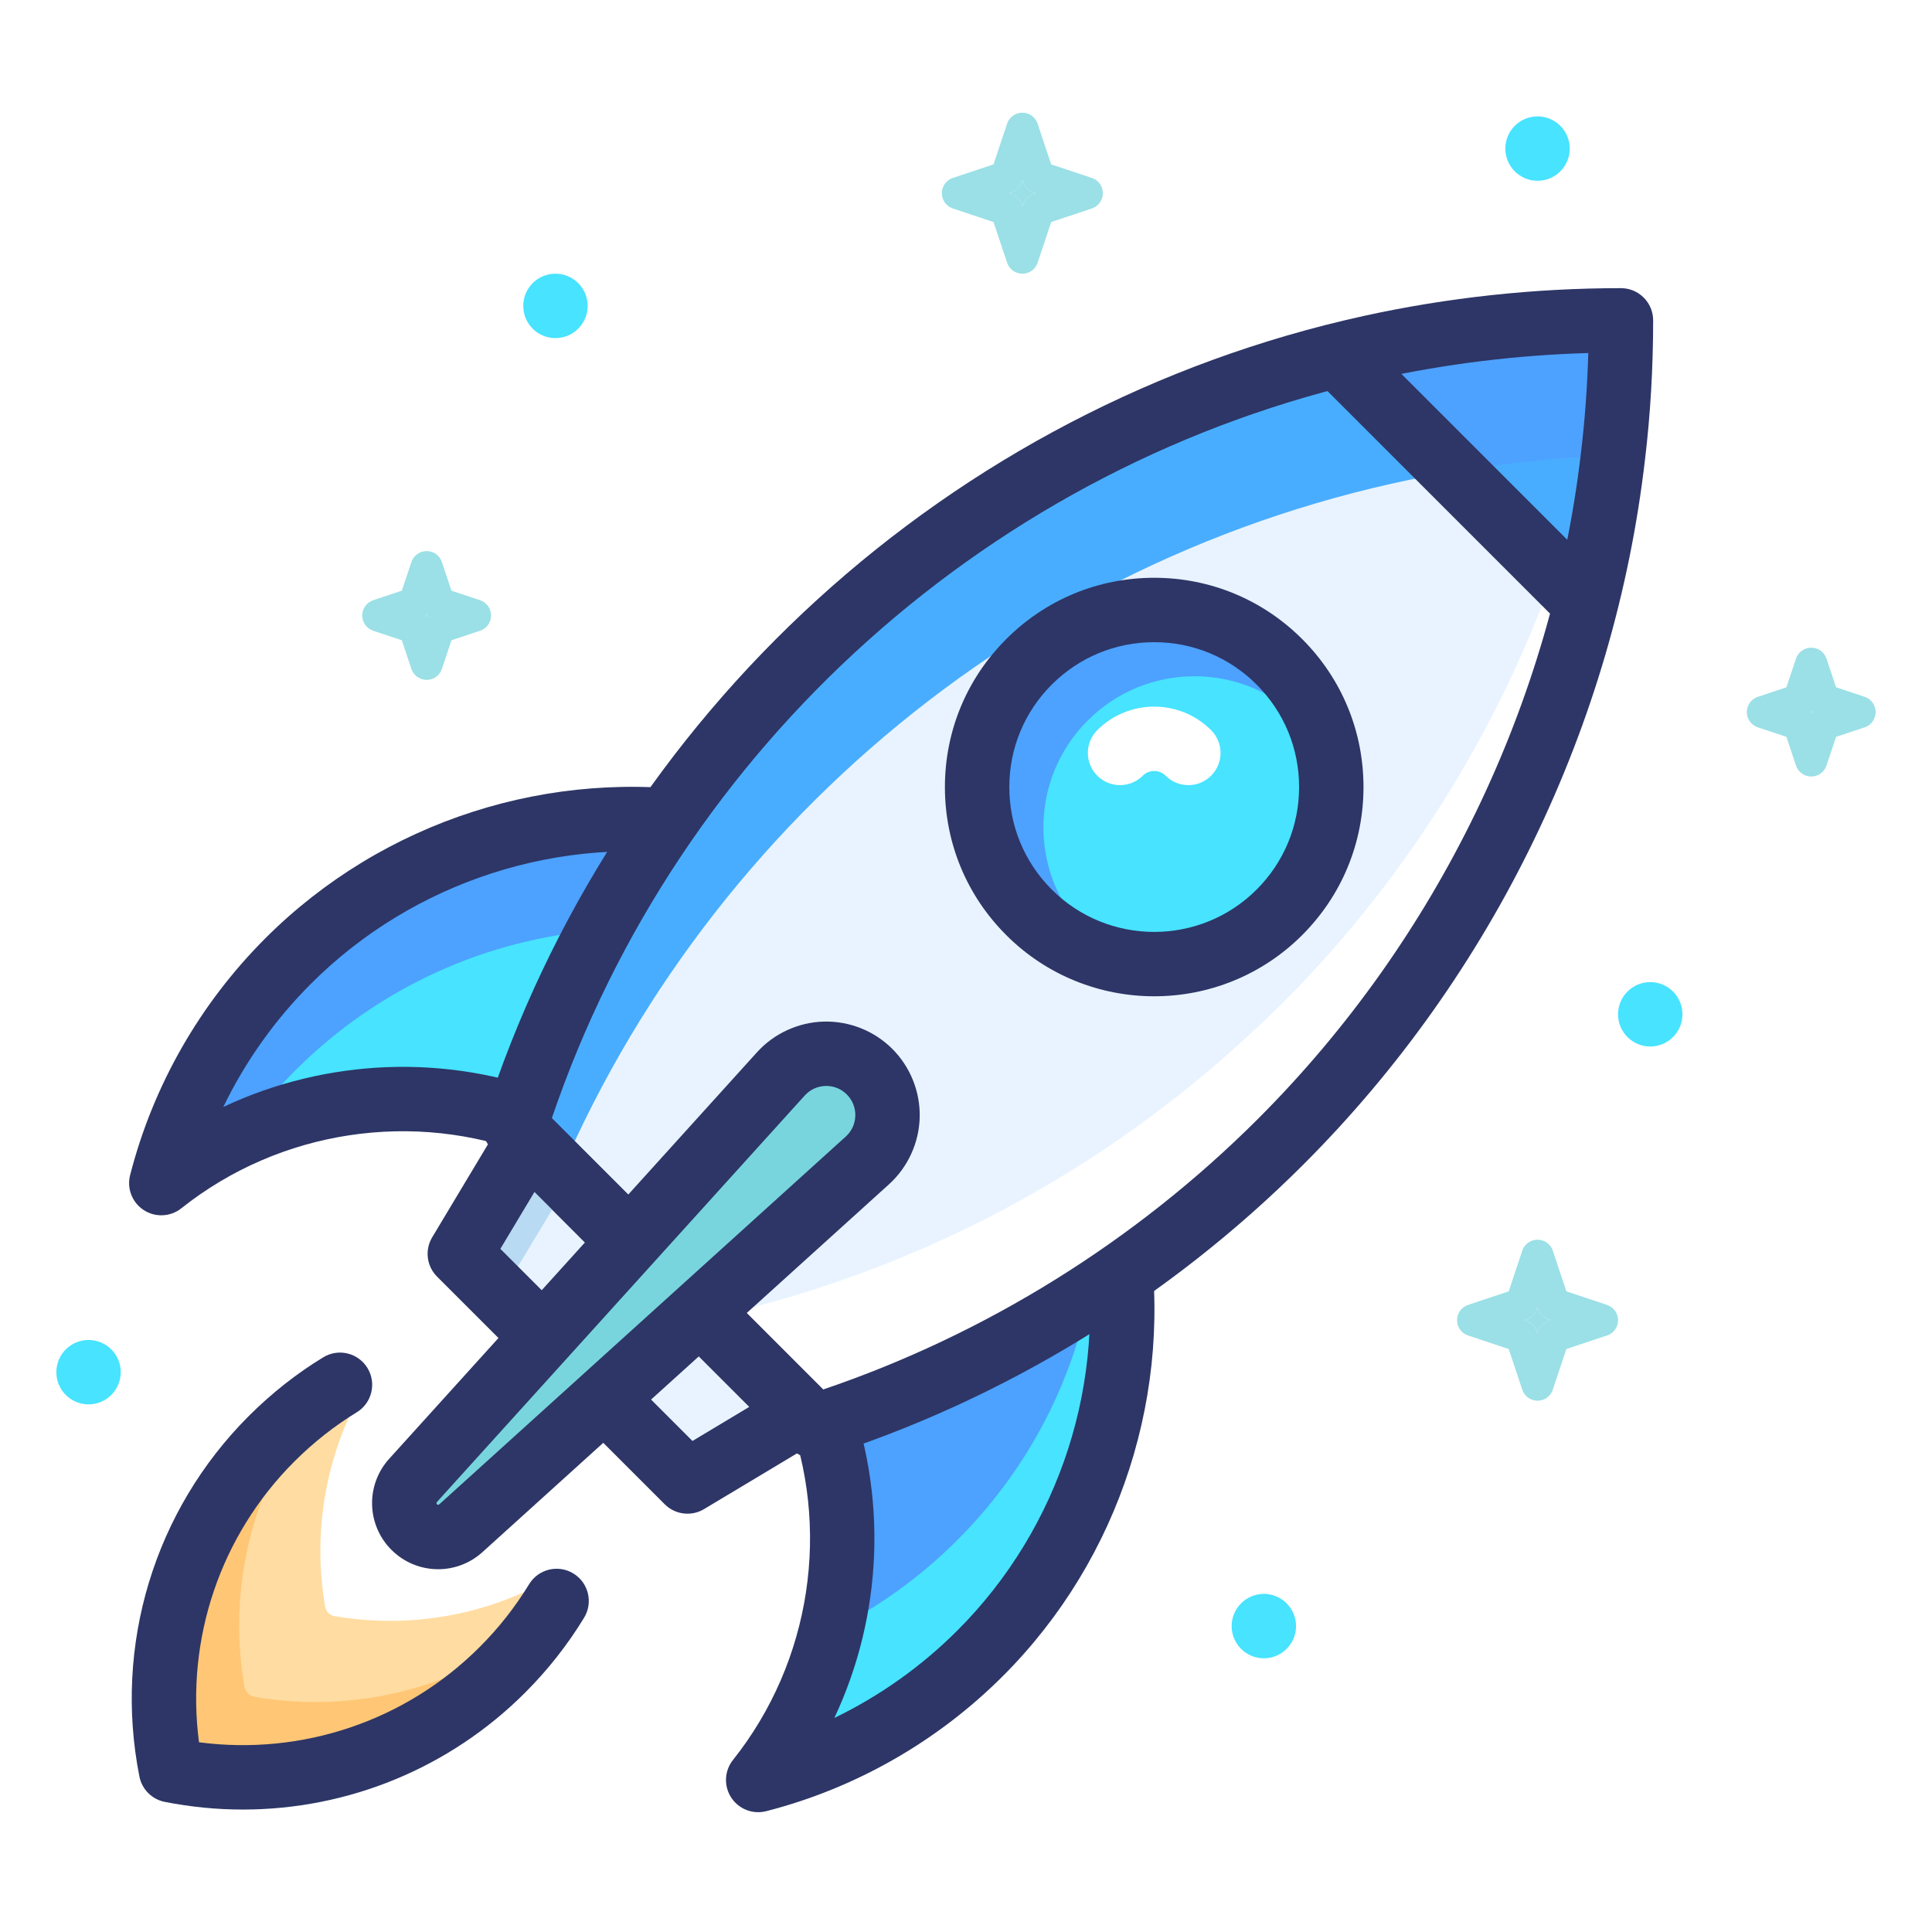 <?xml version="1.0" encoding="UTF-8"?>
<svg width="120px" height="120px" viewBox="0 0 120 120" version="1.1" xmlns="http://www.w3.org/2000/svg" xmlns:xlink="http://www.w3.org/1999/xlink">
    <!-- Generator: Sketch 44.1 (41455) - http://www.bohemiancoding.com/sketch -->
    <title>hireing-culture-03</title>
    <desc>Created with Sketch.</desc>
    <defs></defs>
    <g id="Page" stroke="none" stroke-width="1" fill="none" fill-rule="evenodd">
        <g id="hireing" transform="translate(-1070, -1079)">
            <g id="block" transform="translate(0, 860)">
                <rect id="bg" fill="#FFFFFF" x="0" y="0" width="1440" height="848"></rect>
                <g id="r1" transform="translate(135, 219)">
                    <g id="3" transform="translate(820, 0)">
                        <g id="hireing-culture-03" transform="translate(118, 7)">
                            <g id="Rocket" transform="translate(0.5, 0)">
                                <g id="Page-1">
                                    <g id="Group-94">
                                        <path d="M28.901,92.521 C28.121,93.802 27.171,95.019 26.059,96.132 C21.335,100.855 14.771,102.609 8.673,101.403 C7.467,95.305 9.22,88.741 13.944,84.017 C15.051,82.911 16.256,81.961 17.538,81.181 C15.643,85.094 15.064,89.493 15.793,93.702 C15.844,93.997 16.08,94.232 16.374,94.283 C20.584,95.011 24.988,94.427 28.901,92.521" id="Fill-2" fill="#FFDCA1"></path>
                                        <path d="M29.561,91.648 C25.721,93.519 21.4,94.092 17.269,93.378 C16.98,93.328 16.749,93.096 16.698,92.807 C15.984,88.677 16.551,84.361 18.411,80.521 C17.153,81.286 15.97,82.218 14.885,83.304 C14.58,83.609 14.289,83.922 14.01,84.242 C13.693,84.52 13.38,84.808 13.078,85.111 C8.443,89.746 6.722,96.187 7.905,102.171 C13.889,103.354 20.33,101.634 24.965,96.999 C25.267,96.697 25.553,96.386 25.831,96.07 C26.152,95.789 26.466,95.498 26.772,95.192 C27.864,94.1 28.795,92.906 29.561,91.648" id="Fill-4" fill="#FFDCA1"></path>
                                        <path d="M13.551,84.333 C12.179,85.17 10.888,86.189 9.698,87.379 C9.465,87.611 9.244,87.843 9.022,88.075 C6.772,92.725 6.147,97.96 7.136,102.943 C8.653,103.241 10.194,103.39 11.736,103.39 C15.257,103.39 18.779,102.612 22.014,101.047 C22.246,100.825 22.478,100.603 22.699,100.381 C23.89,99.181 24.909,97.879 25.746,96.508 C25.696,96.532 25.647,96.556 25.597,96.58 C25.027,97.113 24.432,97.606 23.817,98.058 C20.301,101.043 15.952,102.533 11.6,102.533 C10.362,102.533 9.124,102.412 7.905,102.171 C6.817,96.667 8.186,90.775 12.02,86.259 C12.462,85.657 12.943,85.075 13.464,84.516 C13.492,84.455 13.522,84.394 13.551,84.333" id="Fill-6" fill="#FFE5B9"></path>
                                        <path d="M13.464,84.516 C12.943,85.075 12.462,85.657 12.021,86.258 C12.354,85.865 12.707,85.482 13.078,85.111 C13.146,85.044 13.214,84.977 13.283,84.91 C13.342,84.779 13.402,84.647 13.464,84.516 M25.597,96.58 C25.463,96.644 25.328,96.706 25.193,96.767 C25.118,96.845 25.042,96.922 24.966,96.999 C24.594,97.371 24.211,97.724 23.817,98.058 C24.432,97.606 25.027,97.113 25.597,96.58" id="Fill-8" fill="#FFC675"></path>
                                        <path d="M13.283,84.91 C13.213,84.976 13.146,85.043 13.079,85.111 C12.707,85.482 12.354,85.865 12.021,86.258 C8.185,90.775 6.817,96.666 7.905,102.171 C9.124,102.412 10.363,102.532 11.601,102.532 C15.951,102.532 20.3,101.042 23.817,98.057 C24.21,97.723 24.593,97.37 24.965,96.999 C25.043,96.922 25.119,96.845 25.194,96.767 C22.311,98.067 19.197,98.716 16.088,98.716 C14.822,98.716 13.557,98.609 12.31,98.394 C11.988,98.344 11.736,98.081 11.685,97.768 C10.934,93.455 11.47,88.959 13.283,84.91" id="Fill-10" fill="#FFC675"></path>
                                        <path d="M11.585,105.394 C9.973,105.394 8.349,105.237 6.732,104.918 C5.938,104.76 5.316,104.139 5.159,103.344 C3.546,95.189 6.084,86.82 11.947,80.957 C13.361,79.543 14.919,78.314 16.577,77.305 C17.519,76.728 18.75,77.028 19.325,77.972 C19.899,78.915 19.6,80.147 18.657,80.721 C17.271,81.566 15.965,82.596 14.775,83.785 C10.181,88.379 8.022,94.811 8.86,101.216 C15.266,102.056 21.697,99.895 26.292,95.3 C27.471,94.123 28.504,92.809 29.363,91.4 C29.938,90.456 31.168,90.154 32.112,90.731 C33.055,91.305 33.354,92.537 32.779,93.48 C31.755,95.162 30.524,96.725 29.12,98.129 C24.419,102.832 18.106,105.394 11.585,105.394" id="Fill-12" fill="#2D3666"></path>
                                        <path d="M57.385,95.684 C53.694,99.375 49.275,101.913 44.593,103.285 C44.261,103.377 43.929,103.469 43.597,103.561 C44.48,102.451 45.251,101.284 45.909,100.061 C46.199,99.545 46.461,99.014 46.7,98.477 C49.133,93.074 49.465,86.972 47.719,81.379 C54.33,79.208 60.518,76.09 66.125,72.194 C66.528,77.688 65.425,83.274 62.823,88.28 C61.43,90.946 59.619,93.449 57.385,95.684" id="Fill-14" fill="#4DA1FF"></path>
                                        <path d="M28.697,62.358 L28.464,62.294 C21.081,60.06 12.844,61.453 6.515,66.481 C6.72,65.696 6.954,64.911 7.222,64.147 C7.307,63.906 7.392,63.666 7.484,63.433 C8.94,59.516 11.245,55.839 14.392,52.692 C20.481,46.604 28.534,43.669 36.503,43.888 C36.963,43.895 37.437,43.917 37.896,43.952 C37.006,45.225 36.164,46.533 35.365,47.869 C33.293,51.299 31.504,54.912 30.026,58.681 L29.998,58.737 C29.538,59.932 29.1,61.135 28.697,62.358" id="Fill-16" fill="#47E3FF"></path>
                                        <path d="M64.452,84.542 C63.997,85.816 63.454,87.066 62.822,88.281 C61.429,90.947 59.619,93.45 57.384,95.685 C53.918,99.151 49.81,101.6 45.445,103.022 C45.331,103.274 45.212,103.523 45.088,103.772 C49.769,102.4 54.188,99.862 57.879,96.171 C60.114,93.936 61.924,91.433 63.317,88.767 C63.8,87.382 64.178,85.97 64.452,84.542 M48.136,94.291 C47.755,94.481 47.37,94.662 46.983,94.834 C46.863,94.898 46.742,94.947 46.615,95.004 C46.495,95.477 46.354,95.958 46.191,96.418 C45.837,97.521 45.399,98.596 44.876,99.642 C45.189,99.55 45.498,99.44 45.81,99.337 C45.588,99.882 45.346,100.42 45.081,100.95 C45.215,100.911 45.348,100.864 45.482,100.819 C45.629,100.569 45.771,100.317 45.908,100.061 C46.198,99.545 46.46,99.015 46.7,98.477 C47.311,97.12 47.79,95.718 48.136,94.291" id="Fill-18" fill="#9AE0E6"></path>
                                        <path d="M64.762,73.471 C64.528,73.626 64.293,73.779 64.057,73.931 C62.861,79.334 60.16,84.456 55.97,88.646 C53.615,91.001 50.963,92.885 48.136,94.291 C47.79,95.717 47.311,97.119 46.7,98.477 C46.46,99.015 46.198,99.545 45.908,100.061 C45.771,100.316 45.629,100.569 45.482,100.819 C45.535,100.801 45.589,100.783 45.643,100.766 C45.412,101.34 45.161,101.906 44.883,102.463 C45.197,102.371 45.506,102.26 45.817,102.158 C45.699,102.448 45.575,102.736 45.445,103.021 C49.81,101.6 53.918,99.15 57.384,95.684 C59.619,93.449 61.429,90.946 62.822,88.28 C63.454,87.065 63.997,85.815 64.452,84.541 C64.906,82.172 65.073,79.759 64.956,77.355 C65.009,76.177 65,74.996 64.915,73.818 L64.776,73.911 C64.772,73.764 64.767,73.618 64.762,73.471" id="Fill-20" fill="#47E3FF"></path>
                                        <path d="M36.536,43.58 C33.064,43.58 29.59,44.178 26.282,45.374 C29.328,44.376 32.502,43.877 35.673,43.877 C35.95,43.877 36.227,43.881 36.503,43.888 C36.722,43.892 36.944,43.898 37.166,43.908 C37.232,43.802 37.299,43.697 37.366,43.591 C37.09,43.584 36.812,43.58 36.536,43.58" id="Fill-22" fill="#9AE0E6"></path>
                                        <path d="M35.673,43.877 C32.502,43.877 29.328,44.376 26.282,45.374 C22.258,46.829 18.48,49.169 15.255,52.395 C12.108,55.542 9.803,59.219 8.347,63.136 C8.498,63.025 8.653,62.923 8.807,62.817 C8.409,63.646 8.043,64.487 7.724,65.342 C9.053,64.367 10.461,63.553 11.911,62.882 C12.78,61.7 13.757,60.57 14.831,59.494 C20.093,54.233 26.816,51.324 33.694,50.774 C34.614,49.073 35.602,47.412 36.651,45.796 C36.59,45.795 36.528,45.795 36.467,45.795 L36.276,45.795 C36.217,45.796 36.157,45.796 36.096,45.796 L36.023,45.796 C36.395,45.16 36.776,44.53 37.166,43.908 C36.944,43.899 36.722,43.892 36.504,43.888 C36.227,43.881 35.95,43.877 35.673,43.877" id="Fill-24" fill="#4DA1FF"></path>
                                        <path d="M43.593,105.558 C42.926,105.558 42.289,105.224 41.914,104.645 C41.447,103.924 41.493,102.985 42.028,102.313 C46.891,96.202 48.155,87.874 45.325,80.581 C44.926,79.551 45.436,78.393 46.466,77.994 C47.496,77.593 48.655,78.105 49.054,79.134 C51.662,85.856 51.325,93.321 48.323,99.706 C51.141,98.342 53.73,96.507 55.969,94.268 C62.352,87.884 65.295,78.749 63.84,69.83 C63.662,68.74 64.402,67.712 65.492,67.535 C66.581,67.358 67.611,68.097 67.788,69.186 C69.449,79.371 66.088,89.805 58.798,97.096 C54.725,101.168 49.639,104.073 44.09,105.496 C43.925,105.537 43.758,105.558 43.593,105.558" id="Fill-26" fill="#2D3666"></path>
                                        <path d="M6.519,68.484 C6.142,68.484 5.764,68.378 5.432,68.163 C4.71,67.696 4.368,66.82 4.582,65.988 C6.004,60.438 8.908,55.351 12.981,51.279 C20.271,43.988 30.706,40.629 40.891,42.288 C41.981,42.466 42.721,43.494 42.543,44.584 C42.365,45.675 41.334,46.415 40.247,46.236 C31.327,44.781 22.192,47.724 15.809,54.107 C13.57,56.346 11.734,58.935 10.37,61.755 C16.755,58.75 24.22,58.413 30.942,61.022 C31.972,61.422 32.483,62.58 32.083,63.61 C31.684,64.64 30.525,65.154 29.495,64.751 C22.204,61.922 13.876,63.185 7.765,68.048 C7.402,68.338 6.961,68.484 6.519,68.484" id="Fill-28" fill="#2D3666"></path>
                                        <path d="M76.059,63.9 C68.04,71.919 58.142,78.056 47.081,81.592 L28.485,62.995 C37.797,33.94 65.028,12.903 97.18,12.896 C97.18,32.808 89.112,50.847 76.059,63.9" id="Fill-30" fill="#E8F3FF"></path>
                                        <path d="M93.73,35.279 L93.75,35.298 C90.22,46.349 84.08,56.248 76.06,64.269 C75.58,64.758 75.07,65.219 74.58,65.689 L74.49,65.758 C72.98,67.189 71.41,68.549 69.78,69.838 L69.57,69.999 C66.87,72.129 64.01,74.058 61.01,75.788 C60.92,75.838 60.82,75.888 60.73,75.948 C58.92,76.978 57.07,77.928 55.16,78.808 L55.06,78.859 C53.8,79.428 52.51,79.978 51.21,80.478 L51.13,80.508 C48.15,81.668 45.07,82.629 41.92,83.388 C40.74,83.678 39.54,83.928 38.34,84.159 L30.5,76.319 C33.87,76.069 37.16,75.588 40.38,74.888 C44.07,74.079 47.66,72.999 51.13,71.648 L51.21,71.618 C52.51,71.109 53.8,70.569 55.06,69.989 L55.16,69.939 C57.07,69.069 58.92,68.109 60.73,67.079 C60.82,67.028 60.92,66.978 61.01,66.918 C64.01,65.198 66.87,63.258 69.57,61.129 L69.78,60.968 C71.41,59.678 72.98,58.319 74.49,56.898 L74.58,56.819 C75.07,56.349 75.58,55.889 76.06,55.408 C84.08,47.389 90.22,37.489 93.75,26.428 L93.73,26.409 C95.09,22.189 96.07,17.788 96.62,13.268 C96.8,13.258 96.99,13.258 97.17,13.258 C97.17,20.939 95.96,28.328 93.73,35.279" id="Fill-32" fill="#FFFFFF"></path>
                                        <path d="M88.886,21.964 C62.99,25.568 41.385,42.596 31.34,65.789 L28.79,63.239 C36.521,39.104 56.314,20.387 81.083,14.161 L88.886,21.964" id="Fill-34" fill="#49ADFF"></path>
                                        <path d="M95.158,29.895 L94.125,29.641 L80.436,15.951 L80.181,14.919 C85.633,13.596 91.325,12.896 97.18,12.896 C97.18,18.751 96.48,24.444 95.158,29.895" id="Fill-36" fill="#49ADFF"></path>
                                        <path d="M84.73,13.969 C84.719,13.971 84.708,13.973 84.697,13.975 C84.708,13.973 84.719,13.971 84.73,13.969 M84.627,13.987 C83.621,14.164 82.622,14.361 81.63,14.578 L81.63,14.579 C82.623,14.361 83.62,14.164 84.627,13.987 M97.155,14.825 C97.151,14.987 97.146,15.15 97.141,15.312 C97.141,15.326 97.14,15.34 97.14,15.354 C97.146,15.178 97.151,15.002 97.155,14.825" id="Fill-38" fill="#9AE0E6"></path>
                                        <path d="M87.394,13.557 C86.501,13.678 85.613,13.816 84.73,13.969 C84.719,13.971 84.708,13.973 84.697,13.975 C84.673,13.979 84.65,13.983 84.627,13.987 C83.62,14.164 82.622,14.361 81.63,14.58 L81.631,14.583 C83.526,14.165 85.447,13.822 87.394,13.557 M97.161,14.604 C97.16,14.623 97.16,14.643 97.159,14.662 C97.16,14.643 97.16,14.623 97.161,14.604 M97.159,14.682 C97.154,14.882 97.148,15.081 97.142,15.281 C97.141,15.291 97.141,15.302 97.141,15.312 C97.146,15.151 97.151,14.987 97.155,14.826 C97.156,14.778 97.158,14.73 97.159,14.682" id="Fill-40" fill="#8CD5E6"></path>
                                        <path d="M97.142,15.28 C97.098,16.614 97.019,17.939 96.903,19.254 C97.018,17.964 97.097,16.663 97.14,15.353 C97.14,15.339 97.141,15.326 97.141,15.312 C97.141,15.301 97.142,15.29 97.142,15.28" id="Fill-42" fill="#9AE0E6"></path>
                                        <path d="M97.18,12.898 C93.86,12.898 90.594,13.122 87.394,13.556 C85.447,13.822 83.526,14.165 81.631,14.582 L81.68,14.758 L88.89,21.968 C91.45,21.618 94.05,21.378 96.69,21.298 C96.771,20.62 96.842,19.939 96.903,19.254 C97.018,17.939 97.098,16.614 97.142,15.28 C97.148,15.081 97.154,14.881 97.159,14.682 L97.159,14.661 C97.16,14.642 97.16,14.623 97.161,14.604 C97.174,14.036 97.18,13.468 97.18,12.898" id="Fill-44" fill="#4DA1FF"></path>
                                        <polygon id="Fill-46" fill="#E8F3FF" points="39.198 85.021 25.056 70.879 29.299 63.808 46.269 80.778"></polygon>
                                        <path d="M75.967,49.665 C71.672,53.961 64.707,53.961 60.411,49.665 C56.115,45.37 56.115,38.405 60.411,34.109 C64.707,29.813 71.672,29.813 75.967,34.109 C80.263,38.405 80.263,45.37 75.967,49.665" id="Fill-48" fill="#47E3FF"></path>
                                        <path d="M67.335,31.639 C64.932,31.639 62.53,32.557 60.695,34.392 C57.033,38.062 57.033,44.002 60.695,47.673 C61.275,48.253 61.915,48.74 62.598,49.14 C60.481,45.548 60.968,40.836 64.057,37.755 C65.888,35.919 68.29,35.002 70.694,35.003 C72.337,35.003 73.981,35.431 75.443,36.287 C75.042,35.613 74.556,34.972 73.975,34.392 C72.14,32.557 69.738,31.639 67.335,31.639" id="Fill-50" fill="#4DA1FF"></path>
                                        <path d="M94.13,31.639 C93.618,31.639 93.106,31.444 92.716,31.053 L78.446,16.783 C77.665,16.002 77.665,14.736 78.446,13.955 C79.226,13.174 80.493,13.174 81.274,13.955 L95.544,28.225 C96.325,29.006 96.325,30.272 95.544,31.053 C95.153,31.444 94.642,31.639 94.13,31.639" id="Fill-52" fill="#2D3666"></path>
                                        <path d="M30.775,62.455 L47.624,79.305 C57.727,75.88 67.048,70.082 74.646,62.484 C85.774,51.356 92.897,36.648 94.703,21.068 C94.942,19.072 95.092,17.016 95.151,14.927 C90.735,15.054 86.34,15.592 82.058,16.532 C58.177,21.783 38.631,39.325 30.775,62.455 M47.08,83.589 C46.558,83.589 46.046,83.384 45.666,83.003 L27.076,64.412 C26.546,63.883 26.357,63.101 26.585,62.388 C34.608,37.336 55.535,18.268 81.2,12.625 C86.419,11.479 91.795,10.898 97.18,10.898 C98.284,10.898 99.18,11.794 99.18,12.898 C99.18,15.841 99.01,18.747 98.675,21.537 C96.767,38 89.237,53.55 77.474,65.312 C69.14,73.647 58.839,79.934 47.688,83.494 C47.488,83.558 47.283,83.589 47.08,83.589" id="Fill-54" fill="#2D3666"></path>
                                        <path d="M70.311,41.766 C69.799,41.766 69.287,41.571 68.897,41.18 C68.505,40.79 67.873,40.789 67.481,41.18 C66.701,41.961 65.434,41.961 64.653,41.18 C63.873,40.399 63.873,39.133 64.653,38.352 C66.603,36.402 69.775,36.402 71.725,38.352 C72.505,39.133 72.505,40.399 71.725,41.18 C71.335,41.571 70.823,41.766 70.311,41.766" id="Fill-56" fill="#FFFFFF"></path>
                                        <polygon id="Fill-58" fill="#B8DAF2" points="31.523 66.921 27.59 73.456 25.446 71.306 29.474 64.618"></polygon>
                                        <path d="M27.578,70.568 L39.511,82.501 L43.044,80.381 L29.697,67.034 L27.578,70.568 Z M39.201,87.018 C38.683,87.018 38.171,86.818 37.786,86.432 L23.646,72.293 C22.997,71.644 22.873,70.637 23.345,69.85 L27.584,62.78 C27.901,62.252 28.444,61.899 29.055,61.823 C29.669,61.749 30.279,61.959 30.714,62.394 L47.684,79.364 C48.12,79.799 48.33,80.411 48.255,81.022 C48.18,81.633 47.827,82.176 47.299,82.493 L40.228,86.734 C39.909,86.925 39.554,87.018 39.201,87.018 L39.201,87.018 Z" id="Fill-60" fill="#2D3666"></path>
                                        <path d="M50.511,59.565 L50.511,59.565 C48.972,58.026 46.459,58.089 44.999,59.703 L22.154,84.952 C21.404,85.783 21.436,87.057 22.227,87.849 C23.02,88.641 24.294,88.673 25.125,87.922 L50.373,65.077 C51.987,63.617 52.05,61.104 50.511,59.565" id="Fill-62" fill="#78D5DD"></path>
                                        <path d="M47.822,60.45 C47.806,60.45 47.791,60.451 47.775,60.451 C47.277,60.464 46.818,60.675 46.483,61.045 L23.637,86.294 C23.601,86.334 23.603,86.397 23.642,86.436 C23.679,86.474 23.741,86.475 23.782,86.439 L49.032,63.594 C49.402,63.259 49.613,62.8 49.625,62.301 C49.637,61.802 49.45,61.332 49.097,60.979 C48.755,60.637 48.304,60.45 47.822,60.45 M23.715,90.467 C22.663,90.467 21.613,90.063 20.813,89.264 C19.266,87.716 19.204,85.232 20.671,83.61 L43.516,58.361 C44.577,57.187 46.093,56.492 47.675,56.452 C49.275,56.417 50.806,57.031 51.926,58.151 C53.044,59.269 53.663,60.818 53.624,62.399 C53.585,63.981 52.889,65.498 51.716,66.56 L26.466,89.405 C25.682,90.114 24.697,90.467 23.715,90.467" id="Fill-64" fill="#2D3666"></path>
                                        <path d="M68.189,32.887 C65.785,32.887 63.526,33.824 61.825,35.523 C60.126,37.223 59.19,39.483 59.19,41.887 C59.19,44.291 60.126,46.551 61.825,48.251 C65.335,51.76 71.044,51.76 74.553,48.251 C76.252,46.551 77.189,44.291 77.189,41.887 C77.189,39.483 76.252,37.223 74.553,35.523 C72.853,33.824 70.594,32.887 68.189,32.887 M68.189,54.881 C64.861,54.881 61.532,53.614 58.998,51.079 C56.541,48.624 55.19,45.36 55.19,41.887 C55.19,38.415 56.541,35.15 58.998,32.695 C61.453,30.24 64.716,28.887 68.189,28.887 C71.662,28.887 74.927,30.24 77.382,32.695 C79.837,35.15 81.189,38.415 81.189,41.887 C81.189,45.36 79.837,48.624 77.382,51.079 C74.847,53.614 71.519,54.881 68.189,54.881" id="Fill-66" fill="#2D3666"></path>
                                        <path d="M92,74.162 L91.949,74.316 C91.85,74.614 91.614,74.849 91.317,74.948 L91.163,75 L91.317,75.051 C91.614,75.151 91.85,75.386 91.949,75.684 L92,75.838 L92.052,75.684 C92.151,75.386 92.386,75.151 92.684,75.051 L92.838,75 L92.684,74.948 C92.386,74.849 92.151,74.614 92.052,74.316 L92,74.162" id="Fill-68" fill="#9AE0E6"></path>
                                        <path d="M92,70 C91.568,70 91.187,70.274 91.051,70.683 L90.209,73.209 L87.684,74.051 C87.273,74.188 87,74.568 87,75 C87,75.432 87.274,75.812 87.684,75.948 L90.209,76.791 L91.051,79.316 C91.187,79.726 91.568,80 92,80 C92.432,80 92.812,79.726 92.948,79.316 L93.79,76.791 L96.316,75.948 C96.726,75.812 97,75.432 97,75 C97,74.568 96.726,74.188 96.316,74.051 L93.79,73.209 L92.948,70.683 C92.812,70.274 92.432,70 92,70 M91.948,74.316 L92,74.162 L92.051,74.316 C92.15,74.614 92.386,74.849 92.683,74.949 L92.837,75 L92.683,75.051 C92.386,75.151 92.15,75.386 92.051,75.684 L92,75.838 L91.948,75.684 C91.849,75.386 91.614,75.151 91.316,75.051 L91.162,75 L91.316,74.949 C91.614,74.849 91.849,74.614 91.948,74.316" id="Fill-70" fill="#9AE0E6"></path>
                                        <path d="M99,54 C97.896,54 97,54.895 97,56 C97,57.104 97.896,58 99,58 C100.105,58 101,57.104 101,56 C101,54.895 100.105,54 99,54" id="Fill-72" fill="#47E3FF"></path>
                                        <path d="M75,92 C73.896,92 73,92.895 73,94 C73,95.104 73.896,96 75,96 C76.104,96 77,95.104 77,94 C77,92.895 76.104,92 75,92" id="Fill-74" fill="#47E3FF"></path>
                                        <path d="M109,37.139 C108.972,37.17 108.943,37.2 108.911,37.228 C108.943,37.256 108.972,37.285 109,37.317 C109.028,37.285 109.057,37.256 109.089,37.228 C109.057,37.2 109.028,37.17 109,37.139" id="Fill-76" fill="#9AE0E6"></path>
                                        <path d="M109,33.229 C108.568,33.229 108.187,33.503 108.051,33.912 L107.459,35.688 L105.683,36.28 C105.274,36.416 105,36.797 105,37.229 C105,37.661 105.274,38.041 105.683,38.177 L107.459,38.769 L108.051,40.545 C108.187,40.955 108.568,41.229 109,41.229 C109.432,41.229 109.812,40.955 109.948,40.545 L110.54,38.769 L112.316,38.177 C112.726,38.041 113,37.661 113,37.229 C113,36.797 112.726,36.416 112.316,36.28 L110.54,35.688 L109.948,33.912 C109.812,33.503 109.432,33.229 109,33.229 M108.911,37.229 C108.942,37.201 108.972,37.171 109,37.14 C109.028,37.171 109.057,37.201 109.089,37.229 C109.057,37.256 109.028,37.286 109,37.318 C108.972,37.286 108.942,37.256 108.911,37.229" id="Fill-78" fill="#9AE0E6"></path>
                                        <path d="M31,10 C29.895,10 29,10.895 29,12 C29,13.104 29.895,14 31,14 C32.104,14 33,13.104 33,12 C33,10.895 32.104,10 31,10" id="Fill-80" fill="#47E3FF"></path>
                                        <path d="M23,31.14 C22.972,31.171 22.943,31.201 22.911,31.229 C22.943,31.257 22.972,31.286 23,31.318 C23.028,31.286 23.057,31.257 23.089,31.229 C23.057,31.201 23.028,31.171 23,31.14" id="Fill-82" fill="#9AE0E6"></path>
                                        <path d="M23,27.229 C22.569,27.229 22.188,27.503 22.052,27.912 L21.459,29.688 L19.683,30.28 C19.274,30.416 19,30.797 19,31.229 C19,31.661 19.274,32.041 19.683,32.178 L21.459,32.769 L22.052,34.545 C22.188,34.955 22.569,35.229 23,35.229 C23.433,35.229 23.812,34.955 23.948,34.545 L24.541,32.769 L26.317,32.178 C26.727,32.041 27,31.661 27,31.229 C27,30.797 26.727,30.416 26.317,30.28 L24.541,29.688 L23.948,27.912 C23.812,27.503 23.433,27.229 23,27.229 M22.912,31.229 C22.942,31.201 22.973,31.171 23,31.14 C23.027,31.171 23.058,31.201 23.09,31.229 C23.058,31.257 23.027,31.286 23,31.318 C22.973,31.286 22.942,31.257 22.912,31.229" id="Fill-84" fill="#9AE0E6"></path>
                                        <path d="M2,76.228 C0.895,76.228 0,77.124 0,78.228 C0,79.332 0.895,80.228 2,80.228 C3.104,80.228 4,79.332 4,78.228 C4,77.124 3.104,76.228 2,76.228" id="Fill-86" fill="#47E3FF"></path>
                                        <path d="M60,4.162 L59.949,4.316 C59.849,4.614 59.614,4.849 59.317,4.949 L59.162,5 L59.317,5.051 C59.614,5.151 59.849,5.386 59.949,5.684 L60,5.838 L60.051,5.684 C60.151,5.386 60.386,5.151 60.684,5.051 L60.838,5 L60.684,4.949 C60.386,4.849 60.151,4.614 60.051,4.316 L60,4.162" id="Fill-88" fill="#9AE0E6"></path>
                                        <path d="M60,-0 C59.568,-0 59.188,0.274 59.052,0.684 L58.209,3.21 L55.684,4.051 C55.274,4.188 55,4.568 55,5 C55,5.432 55.274,5.812 55.684,5.949 L58.21,6.791 L59.052,9.316 C59.188,9.726 59.568,10 60,10 C60.432,10 60.812,9.726 60.949,9.316 L61.791,6.791 L64.316,5.949 C64.726,5.812 65,5.432 65,5 C65,4.568 64.726,4.188 64.316,4.051 L61.79,3.209 L60.949,0.684 C60.812,0.274 60.432,-0 60,-0 M59.949,4.316 L60,4.163 L60.051,4.316 C60.151,4.614 60.386,4.85 60.684,4.949 L60.838,5 L60.684,5.052 C60.386,5.151 60.151,5.386 60.051,5.684 L60,5.838 L59.949,5.684 C59.849,5.386 59.614,5.151 59.317,5.052 L59.162,5 L59.317,4.949 C59.614,4.85 59.849,4.614 59.949,4.316" id="Fill-90" fill="#9AE0E6"></path>
                                        <path d="M92,0.229 C90.896,0.229 90,1.124 90,2.229 C90,3.333 90.896,4.229 92,4.229 C93.105,4.229 94,3.333 94,2.229 C94,1.124 93.105,0.229 92,0.229" id="Fill-92" fill="#47E3FF"></path>
                                    </g>
                                </g>
                            </g>
                        </g>
                    </g>
                </g>
            </g>
        </g>
    </g>
</svg>